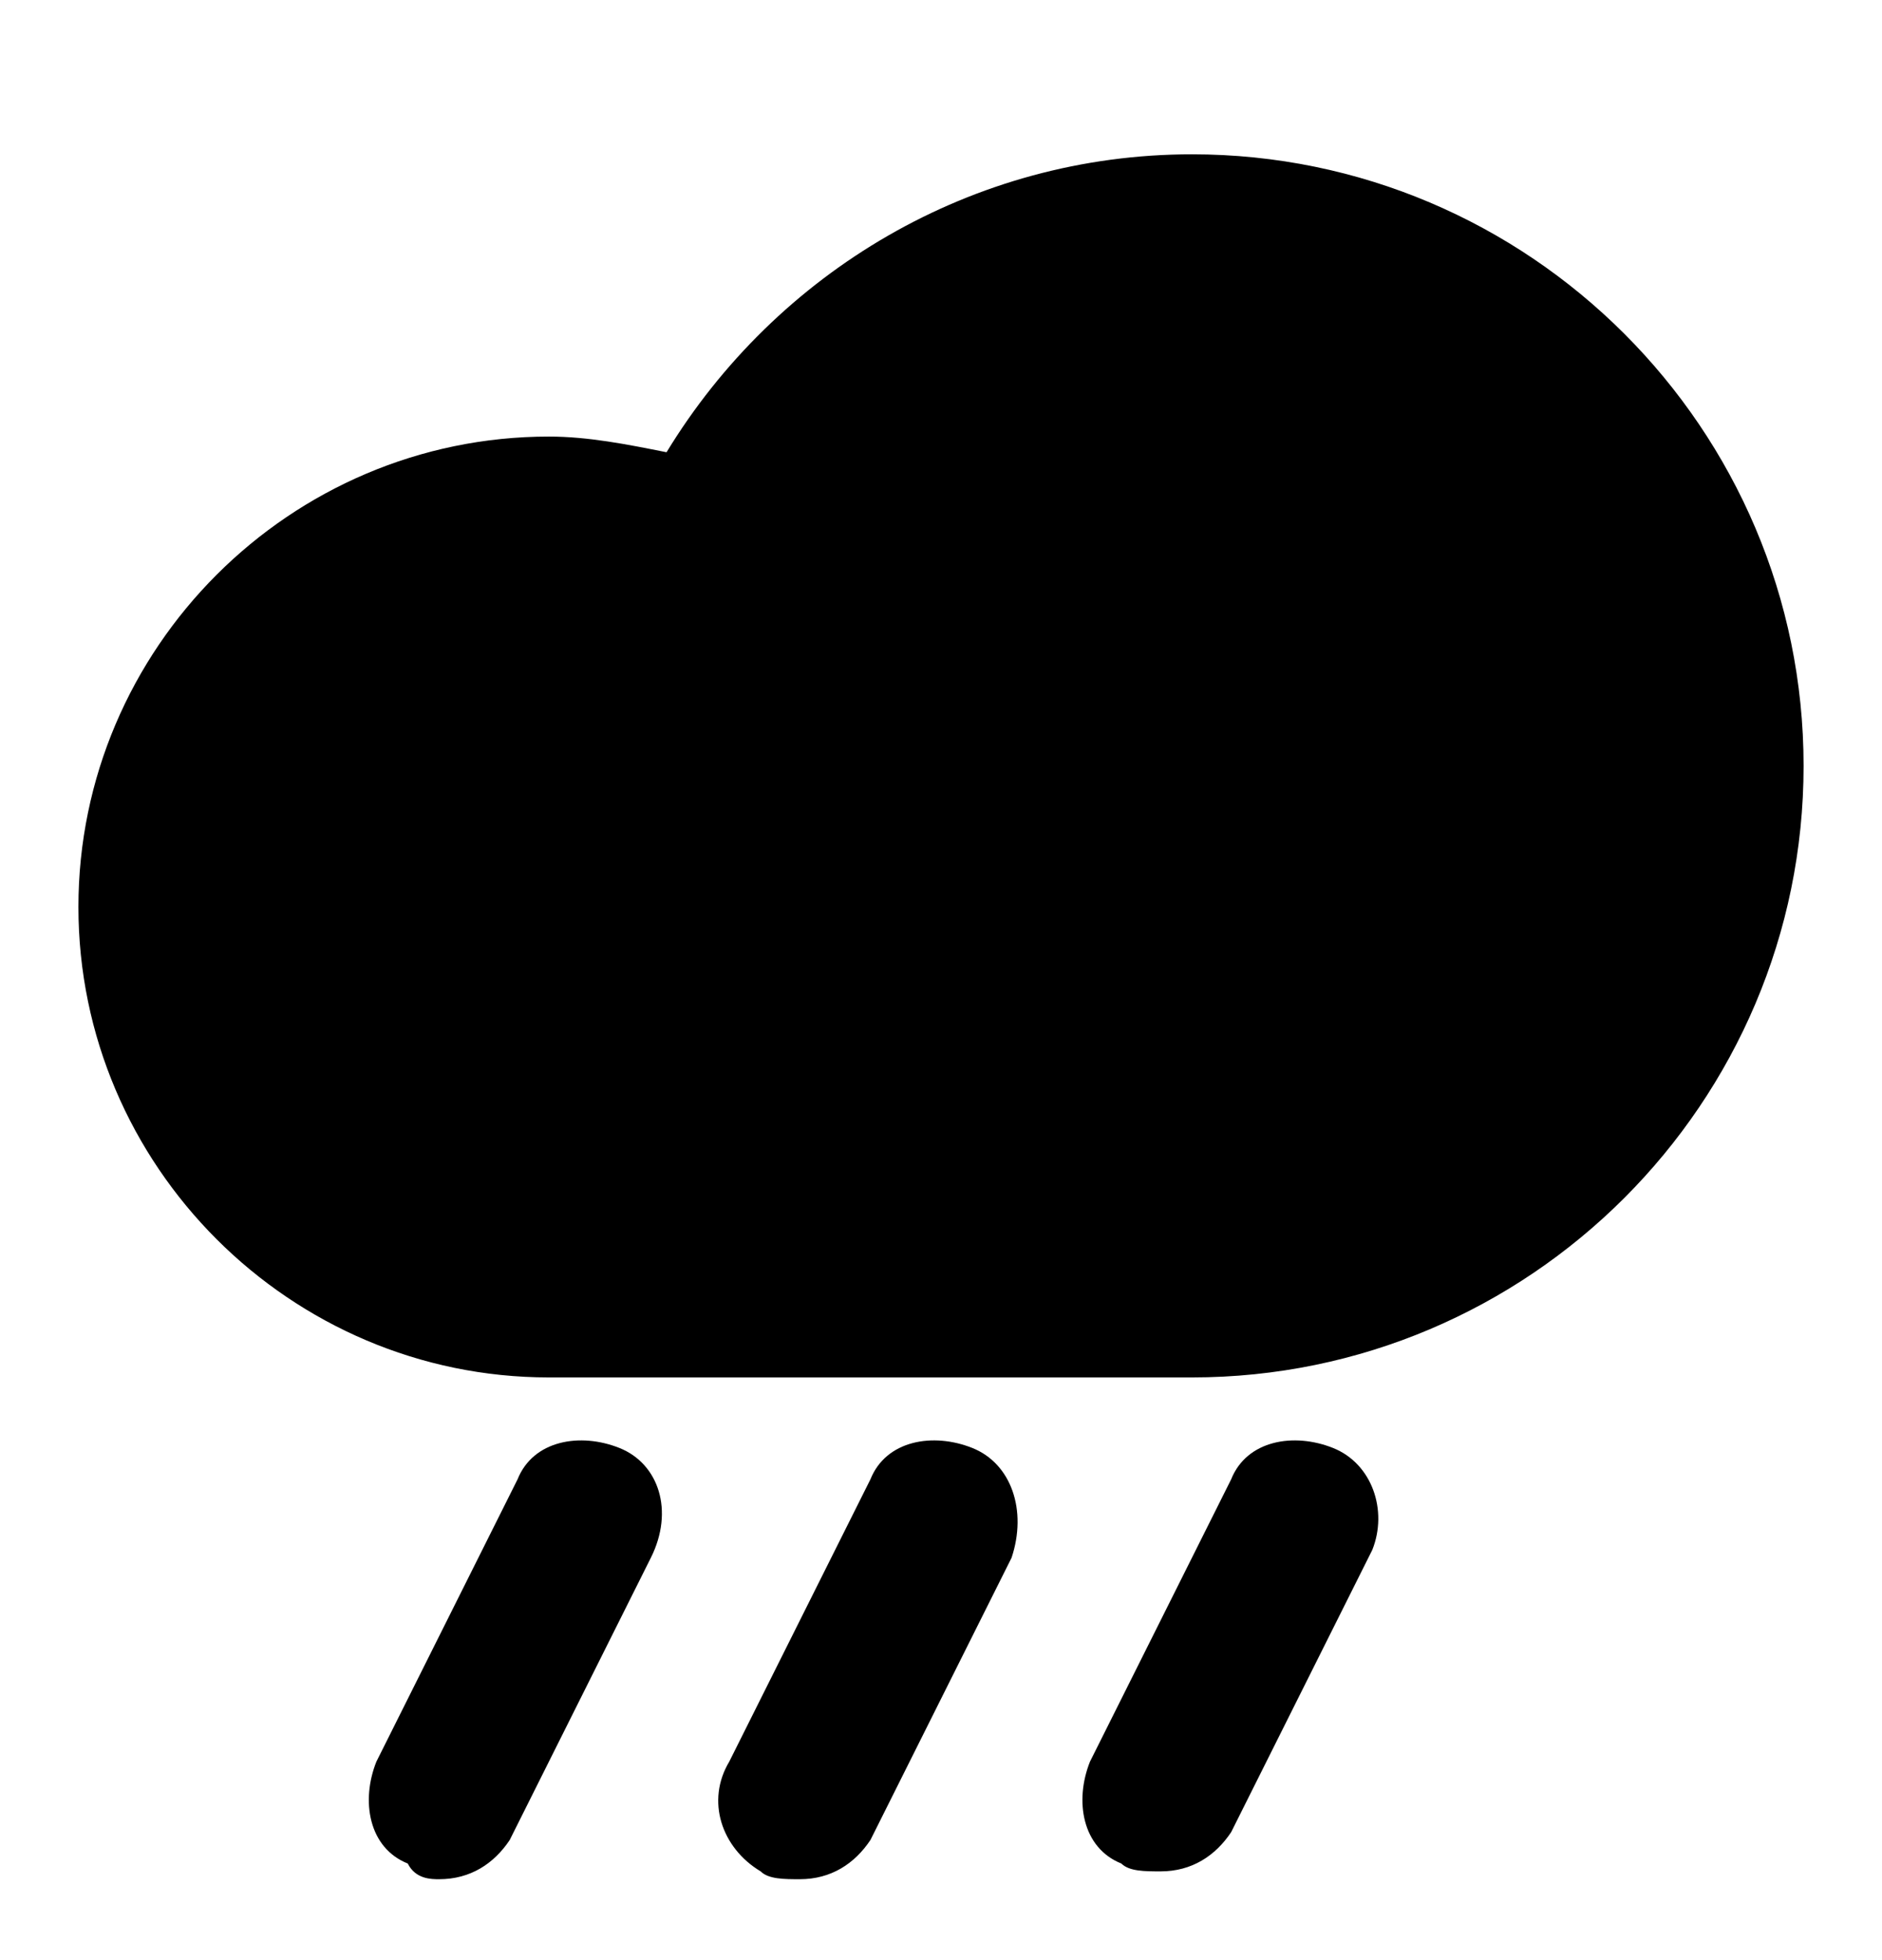 <svg xmlns="http://www.w3.org/2000/svg" fill="none" viewBox="0 0 24 25"><path fill="#000" d="M12.4 18.468c-.5-.2-1.1-.1-1.3.4l-1.8 3.6c-.3.5-.1 1.1.4 1.4.1.1.3.1.5.1.4 0 .7-.2.9-.5l1.8-3.6c.2-.6 0-1.2-.5-1.4m4.6 0c-.5-.2-1.1-.1-1.3.4l-1.8 3.6c-.2.5-.1 1.1.4 1.3.1.1.3.1.5.1.4 0 .7-.2.9-.5l1.8-3.6c.2-.5 0-1.1-.5-1.3m-9.1 0c-.5-.2-1.1-.1-1.3.4l-1.8 3.6c-.2.5-.1 1.1.4 1.3.1.2.3.2.4.2.4 0 .7-.2.9-.5l1.8-3.6c.3-.6.1-1.2-.4-1.4m7.3-16.5c-2.8 0-5.3 1.5-6.7 3.8-.5-.1-1-.2-1.5-.2-3.3 0-6 2.7-6 6s2.7 6 6 6h8.2c4.3 0 7.8-3.5 7.8-7.8s-3.5-7.8-7.8-7.8"/></svg>